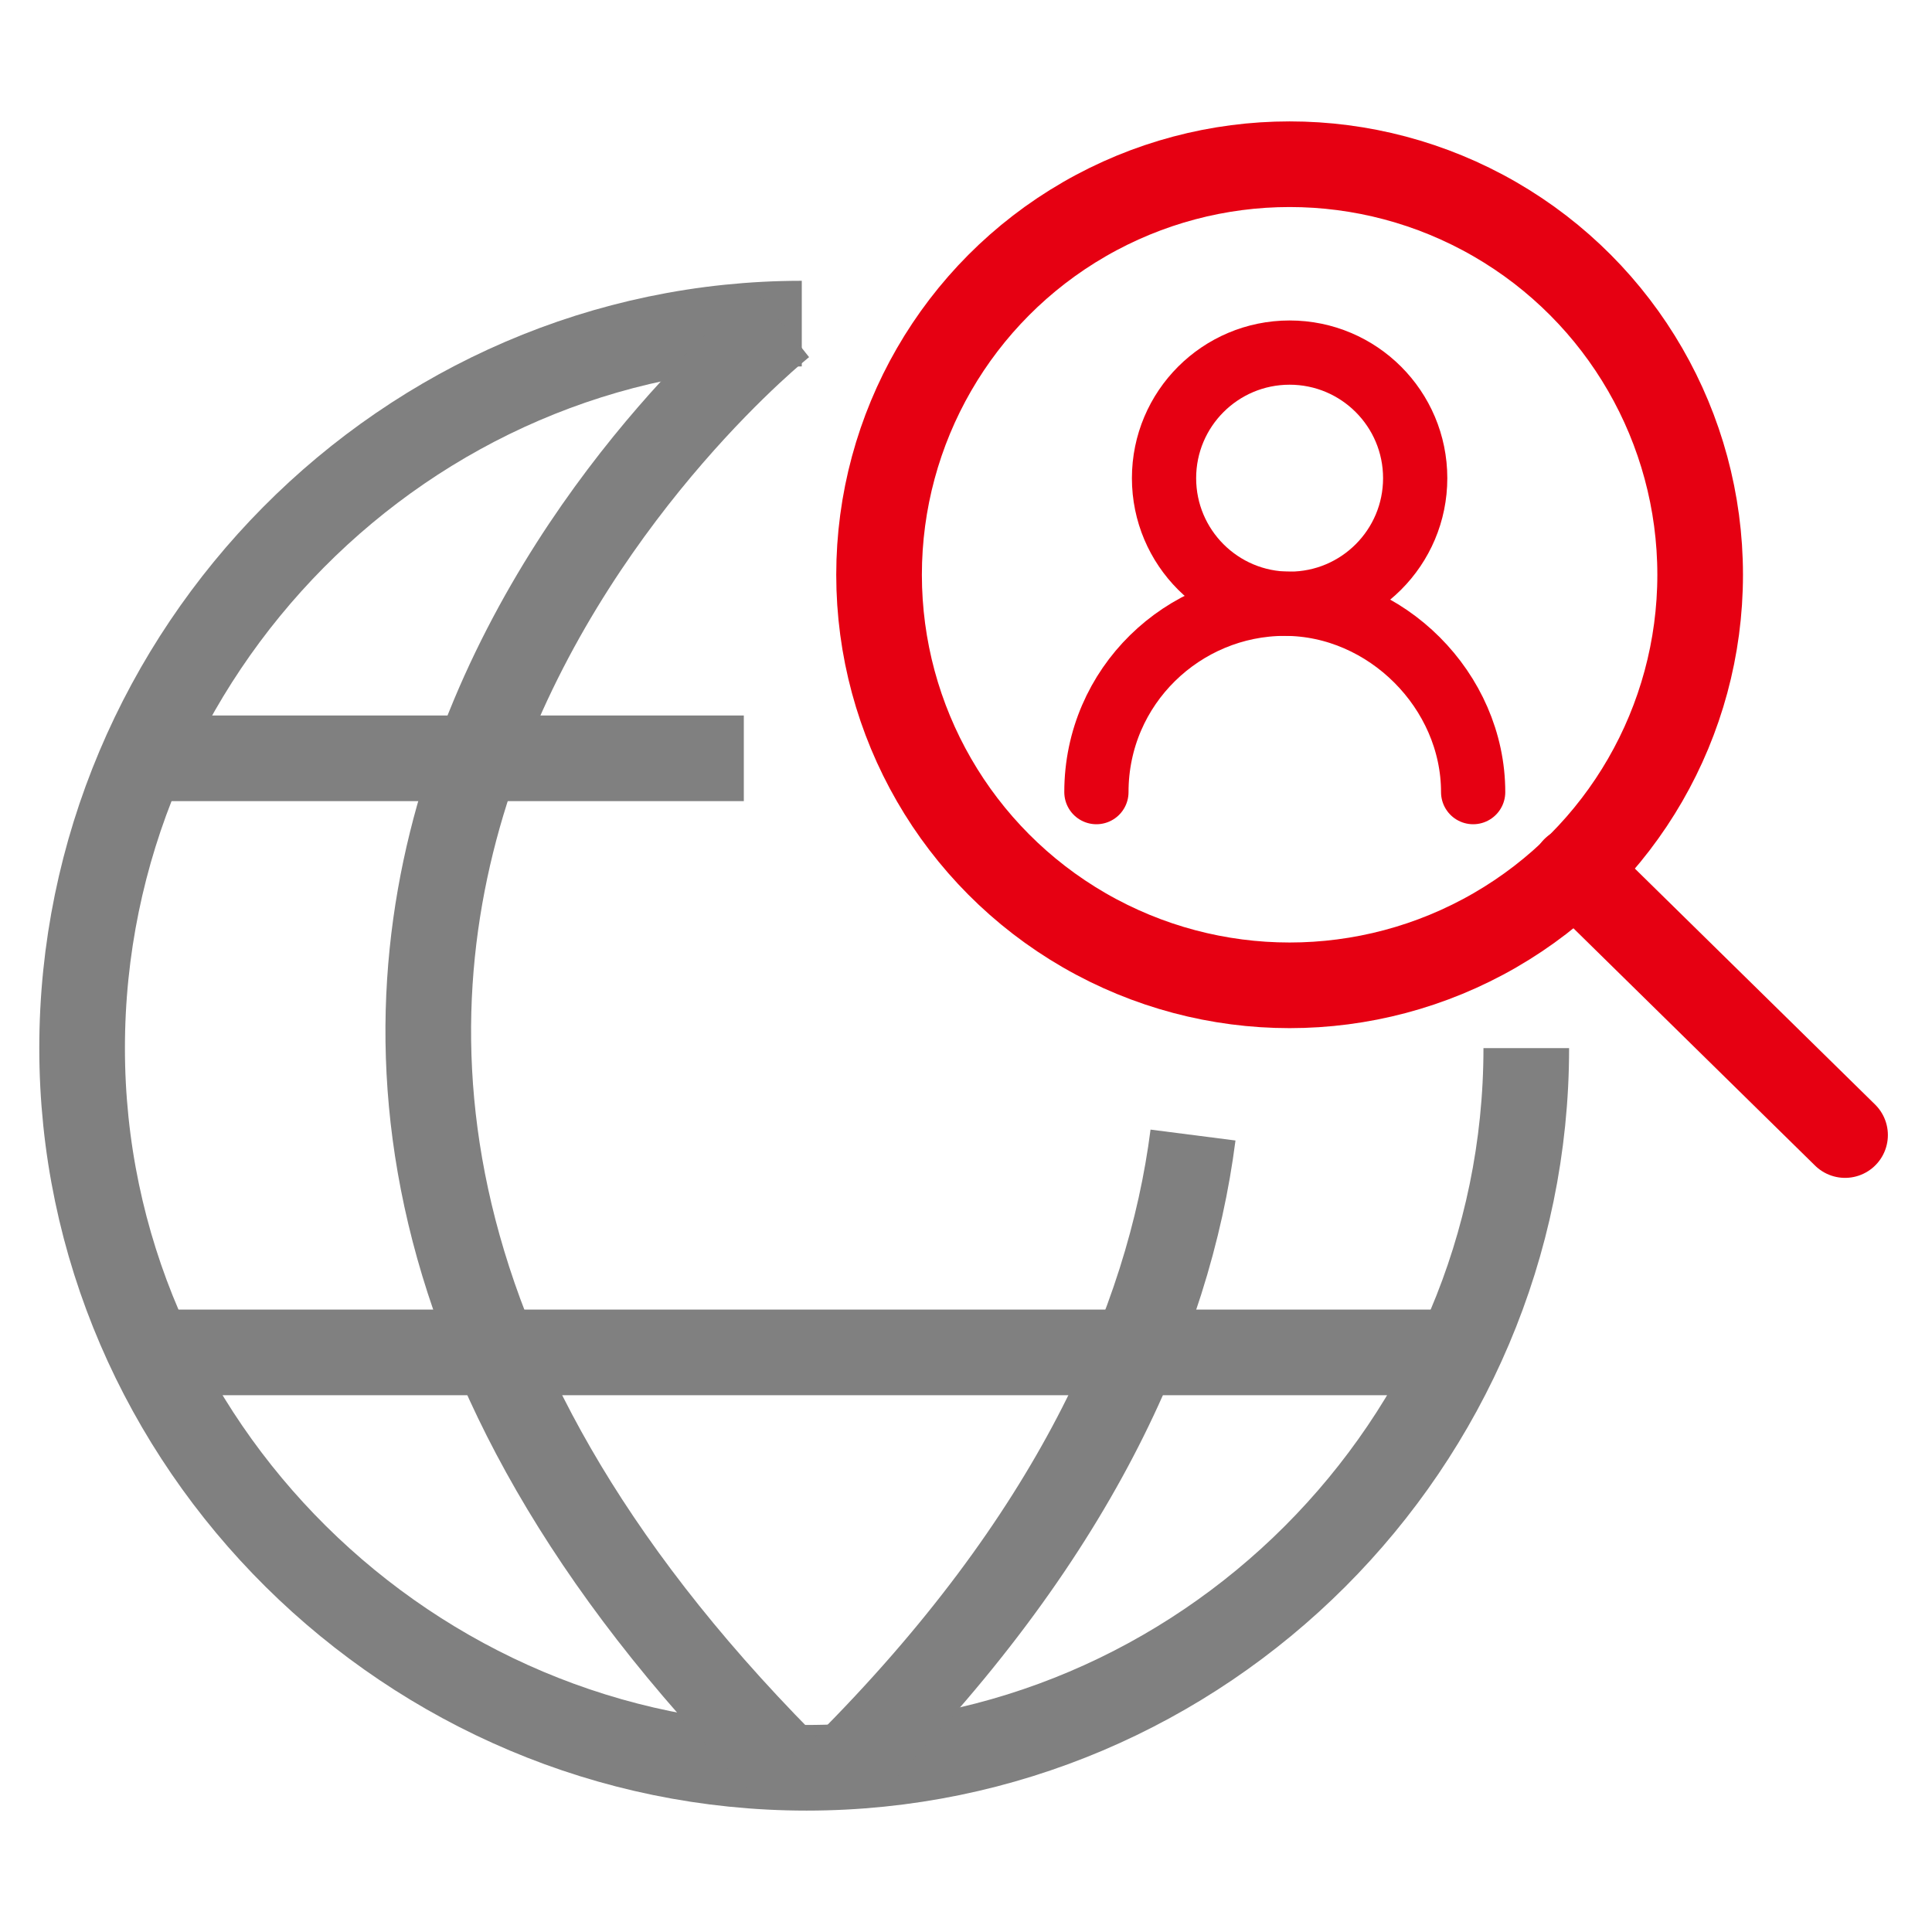 <?xml version="1.0" encoding="utf-8"?>
<!-- Generator: Adobe Illustrator 25.2.1, SVG Export Plug-In . SVG Version: 6.00 Build 0)  -->
<svg version="1.1" id="Layer_1" xmlns="http://www.w3.org/2000/svg" xmlns:xlink="http://www.w3.org/1999/xlink" x="0px" y="0px" width="40px" height="40px"
	 viewBox="0 0 40 40" style="enable-background:new 0 0 40 40;" xml:space="preserve">
<style type="text/css">
	.st0{fill:none;stroke:#808080;stroke-width:1.773;stroke-miterlimit:10;}
	.st1{fill:none;stroke:#E60012;stroke-width:1.773;stroke-linecap:round;stroke-linejoin:round;stroke-miterlimit:10;}
	.st2{fill:none;stroke:#E60012;stroke-width:1.33;stroke-linecap:round;stroke-linejoin:round;stroke-miterlimit:10;}
</style>
<g>
	<path class="st0" d="M31.6,21.7c0,8.2-6.7,14.9-14.9,14.9S1.7,29.9,1.7,21.7S8.4,6.7,16.6,6.7"/>
	<path class="st0" d="M16.2,6.7c0,0-16.5,13.1,0,29.8"/>
	<path class="st0" d="M24.7,23.5c-0.5,3.9-2.5,8.4-7.2,13.1"/>
	<line class="st0" x1="3" y1="15.7" x2="15.4" y2="15.7"/>
	<line class="st0" x1="3.1" y1="28" x2="30.1" y2="28"/>
	<circle class="st1" cx="26.7" cy="11.9" r="8.5"/>
	<circle class="st2" cx="26.7" cy="9.9" r="2.6"/>
	<path class="st2" d="M22.7,16.4c0-2.2,1.8-3.9,3.9-3.9s3.9,1.8,3.9,3.9"/>
	<line class="st1" x1="32.6" y1="18" x2="38.2" y2="23.5"/>
</g>
</svg>
